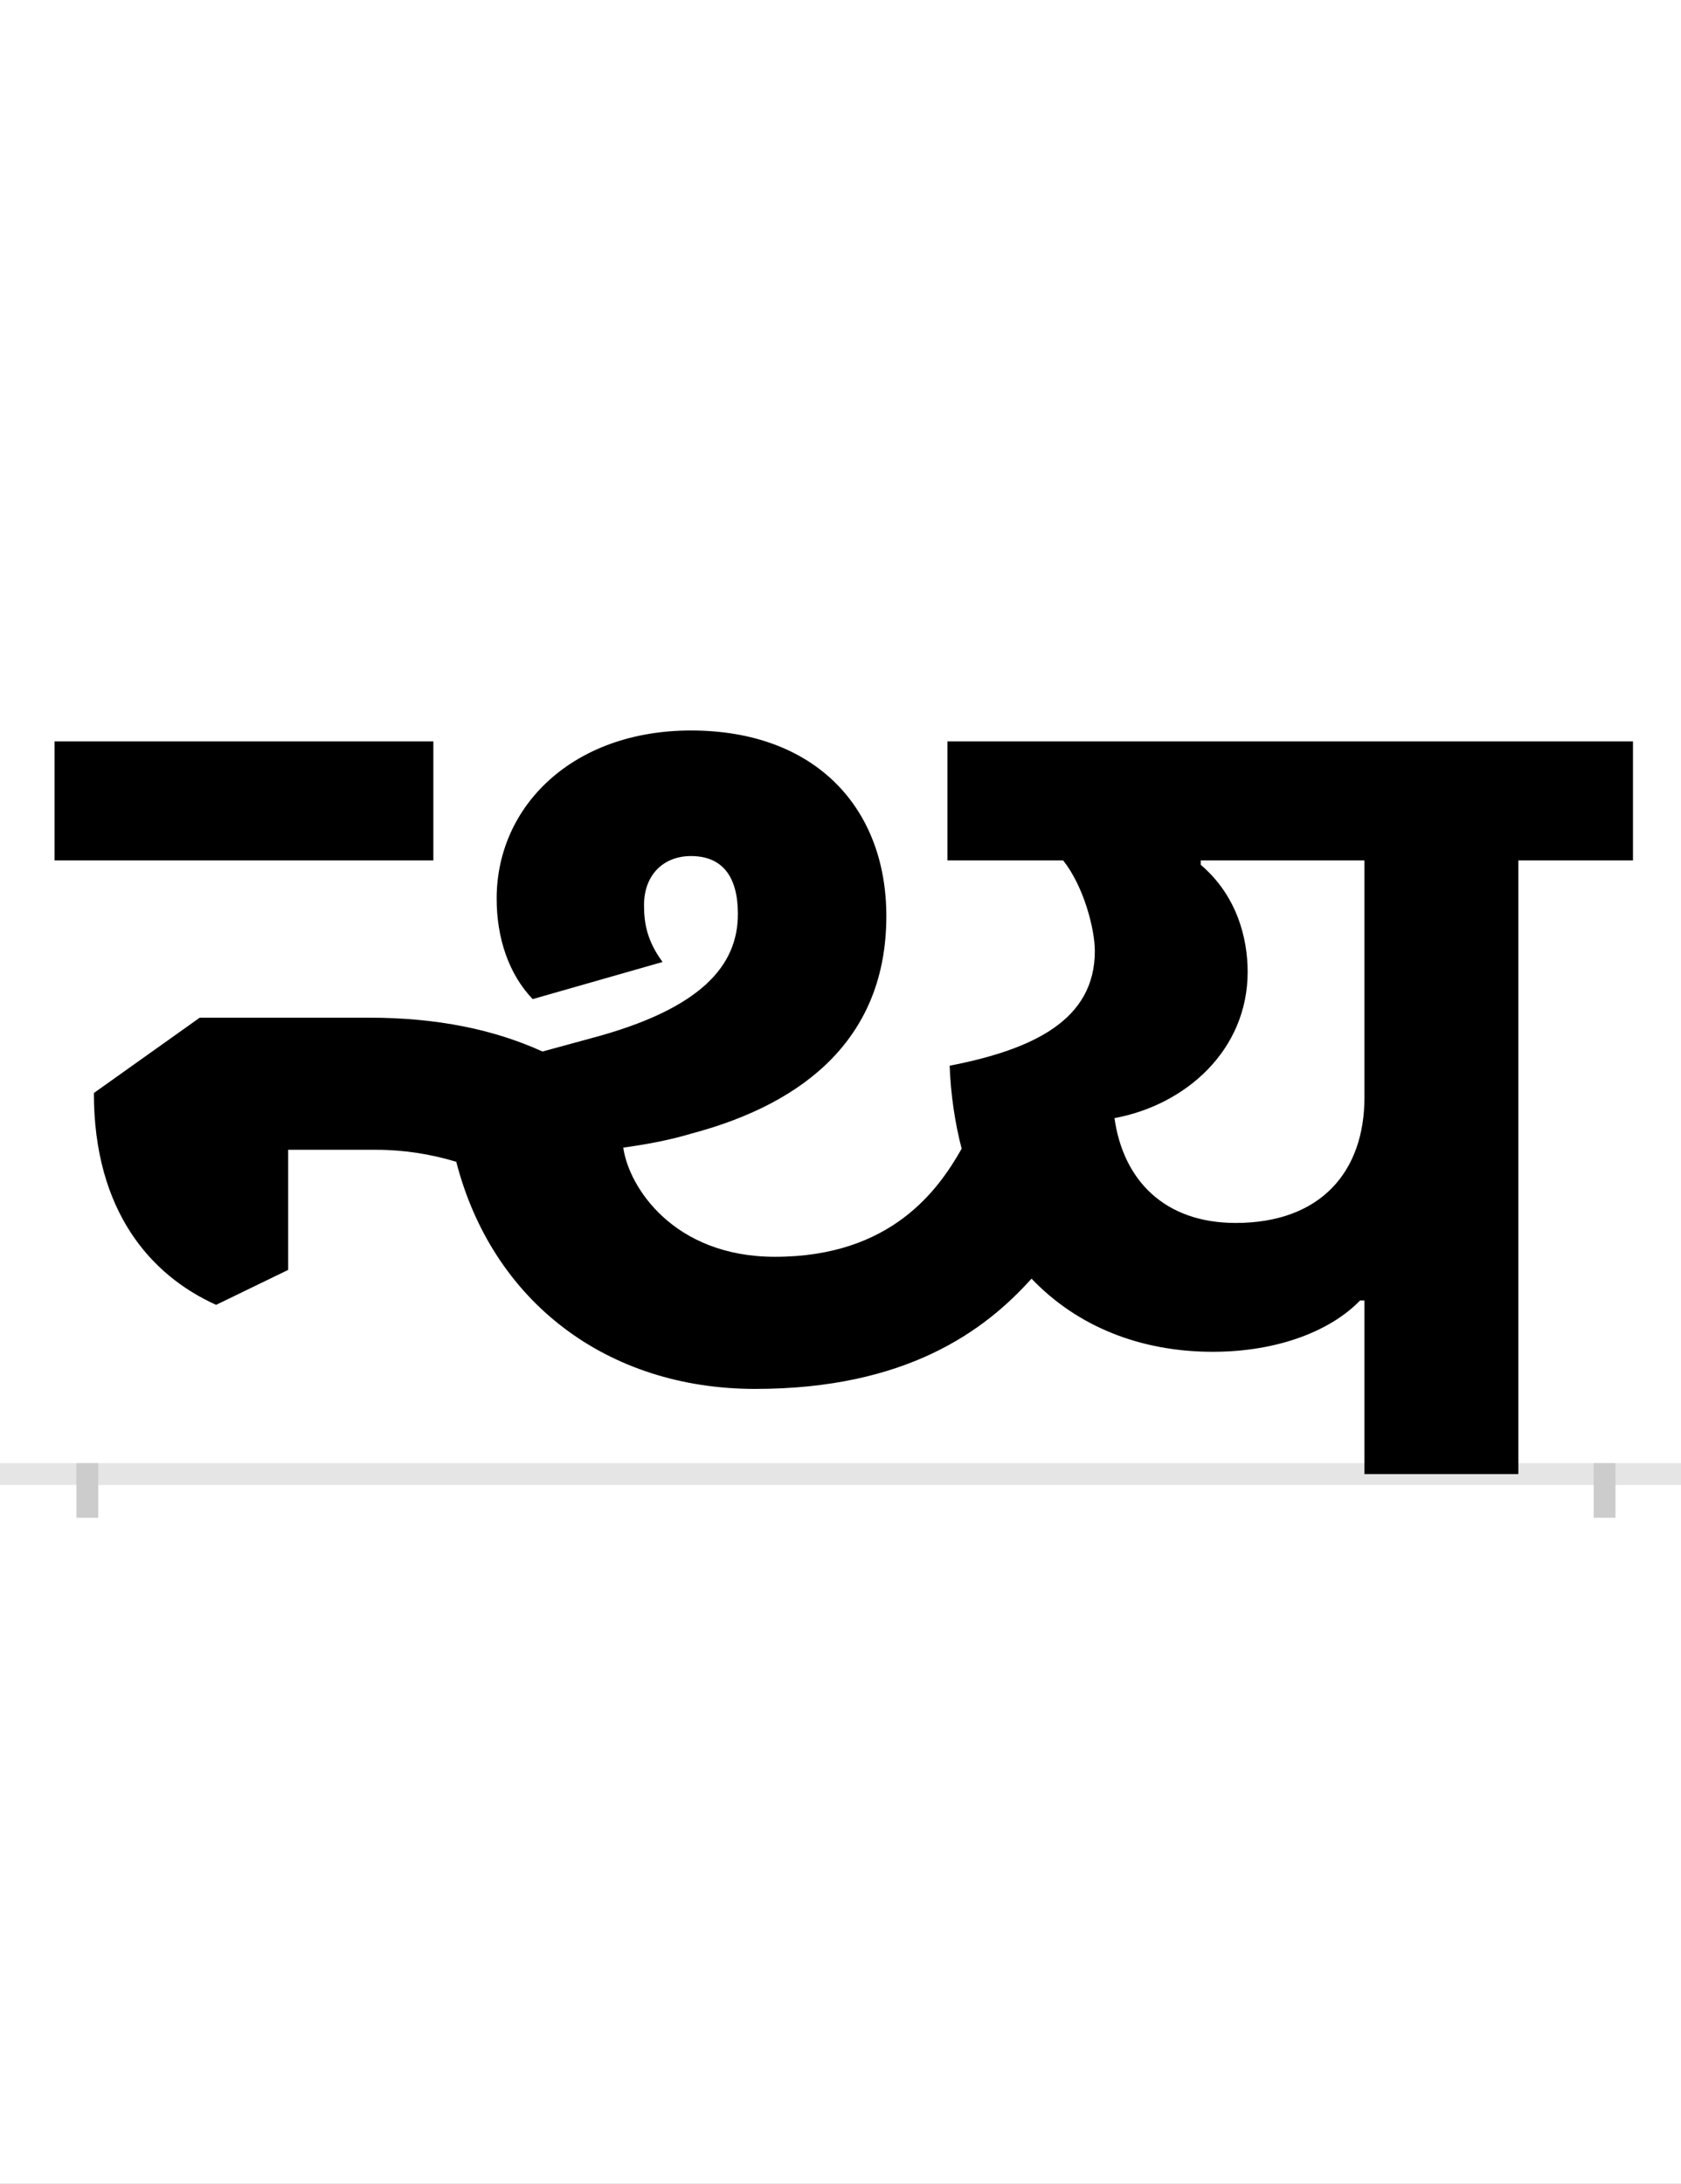 <?xml version="1.0" encoding="UTF-8"?>
<svg height="200.0" version="1.1" width="154.0" xmlns="http://www.w3.org/2000/svg" xmlns:xlink="http://www.w3.org/1999/xlink">
 <rect width="100%" height="100%" fill="#808080" stroke="none"/>
 <path d="M0,0 l154,0 l0,200 l-154,0 Z M0,0" fill="rgb(255,255,255)" transform="matrix(1,0,0,-1,0.0,200.0)"/>
 <path d="M0,0 l154,0" fill="none" stroke="rgb(229,229,229)" stroke-width="2" transform="matrix(1,0,0,-1,0.0,135.0)"/>
 <path d="M0,1 l0,-5" fill="none" stroke="rgb(204,204,204)" stroke-width="2" transform="matrix(1,0,0,-1,8.0,135.0)"/>
 <path d="M0,1 l0,-5" fill="none" stroke="rgb(204,204,204)" stroke-width="2" transform="matrix(1,0,0,-1,147.0,135.0)"/>
 <path d="M317,671 l-347,0 l0,-109 l347,0 Z M612,78 c138,0,210,53,253,101 c42,-44,100,-67,166,-67 c61,0,109,20,135,47 l4,0 l0,-159 l141,0 l0,562 l105,0 l0,109 l-628,0 l0,-109 l106,0 c19,-24,29,-63,29,-83 c0,-63,-56,-90,-133,-105 c1,-27,5,-53,11,-76 c-21,-37,-64,-99,-171,-99 c-93,0,-134,64,-139,100 c22,3,43,7,63,13 c105,28,178,89,178,199 c0,99,-65,170,-179,170 c-108,0,-178,-69,-178,-154 c0,-36,11,-69,33,-92 l119,34 c-14,19,-17,35,-17,52 c0,28,18,45,43,45 c29,0,43,-19,43,-53 c0,-47,-33,-87,-135,-114 l-44,-12 c-44,20,-96,31,-159,31 l-155,0 l-97,-69 c0,-108,52,-167,112,-194 l66,32 l0,110 l81,0 c25,0,50,-4,73,-11 c33,-128,138,-208,274,-208 Z M941,326 c65,12,122,62,122,134 c0,31,-10,70,-43,98 l0,4 l150,0 l0,-217 c0,-68,-40,-115,-118,-115 c-65,0,-103,39,-111,96 Z M941,326" fill="rgb(0,0,0)" transform="matrix(0.1,0.0,0.0,-0.1,8.0,135.0)"/>
</svg>